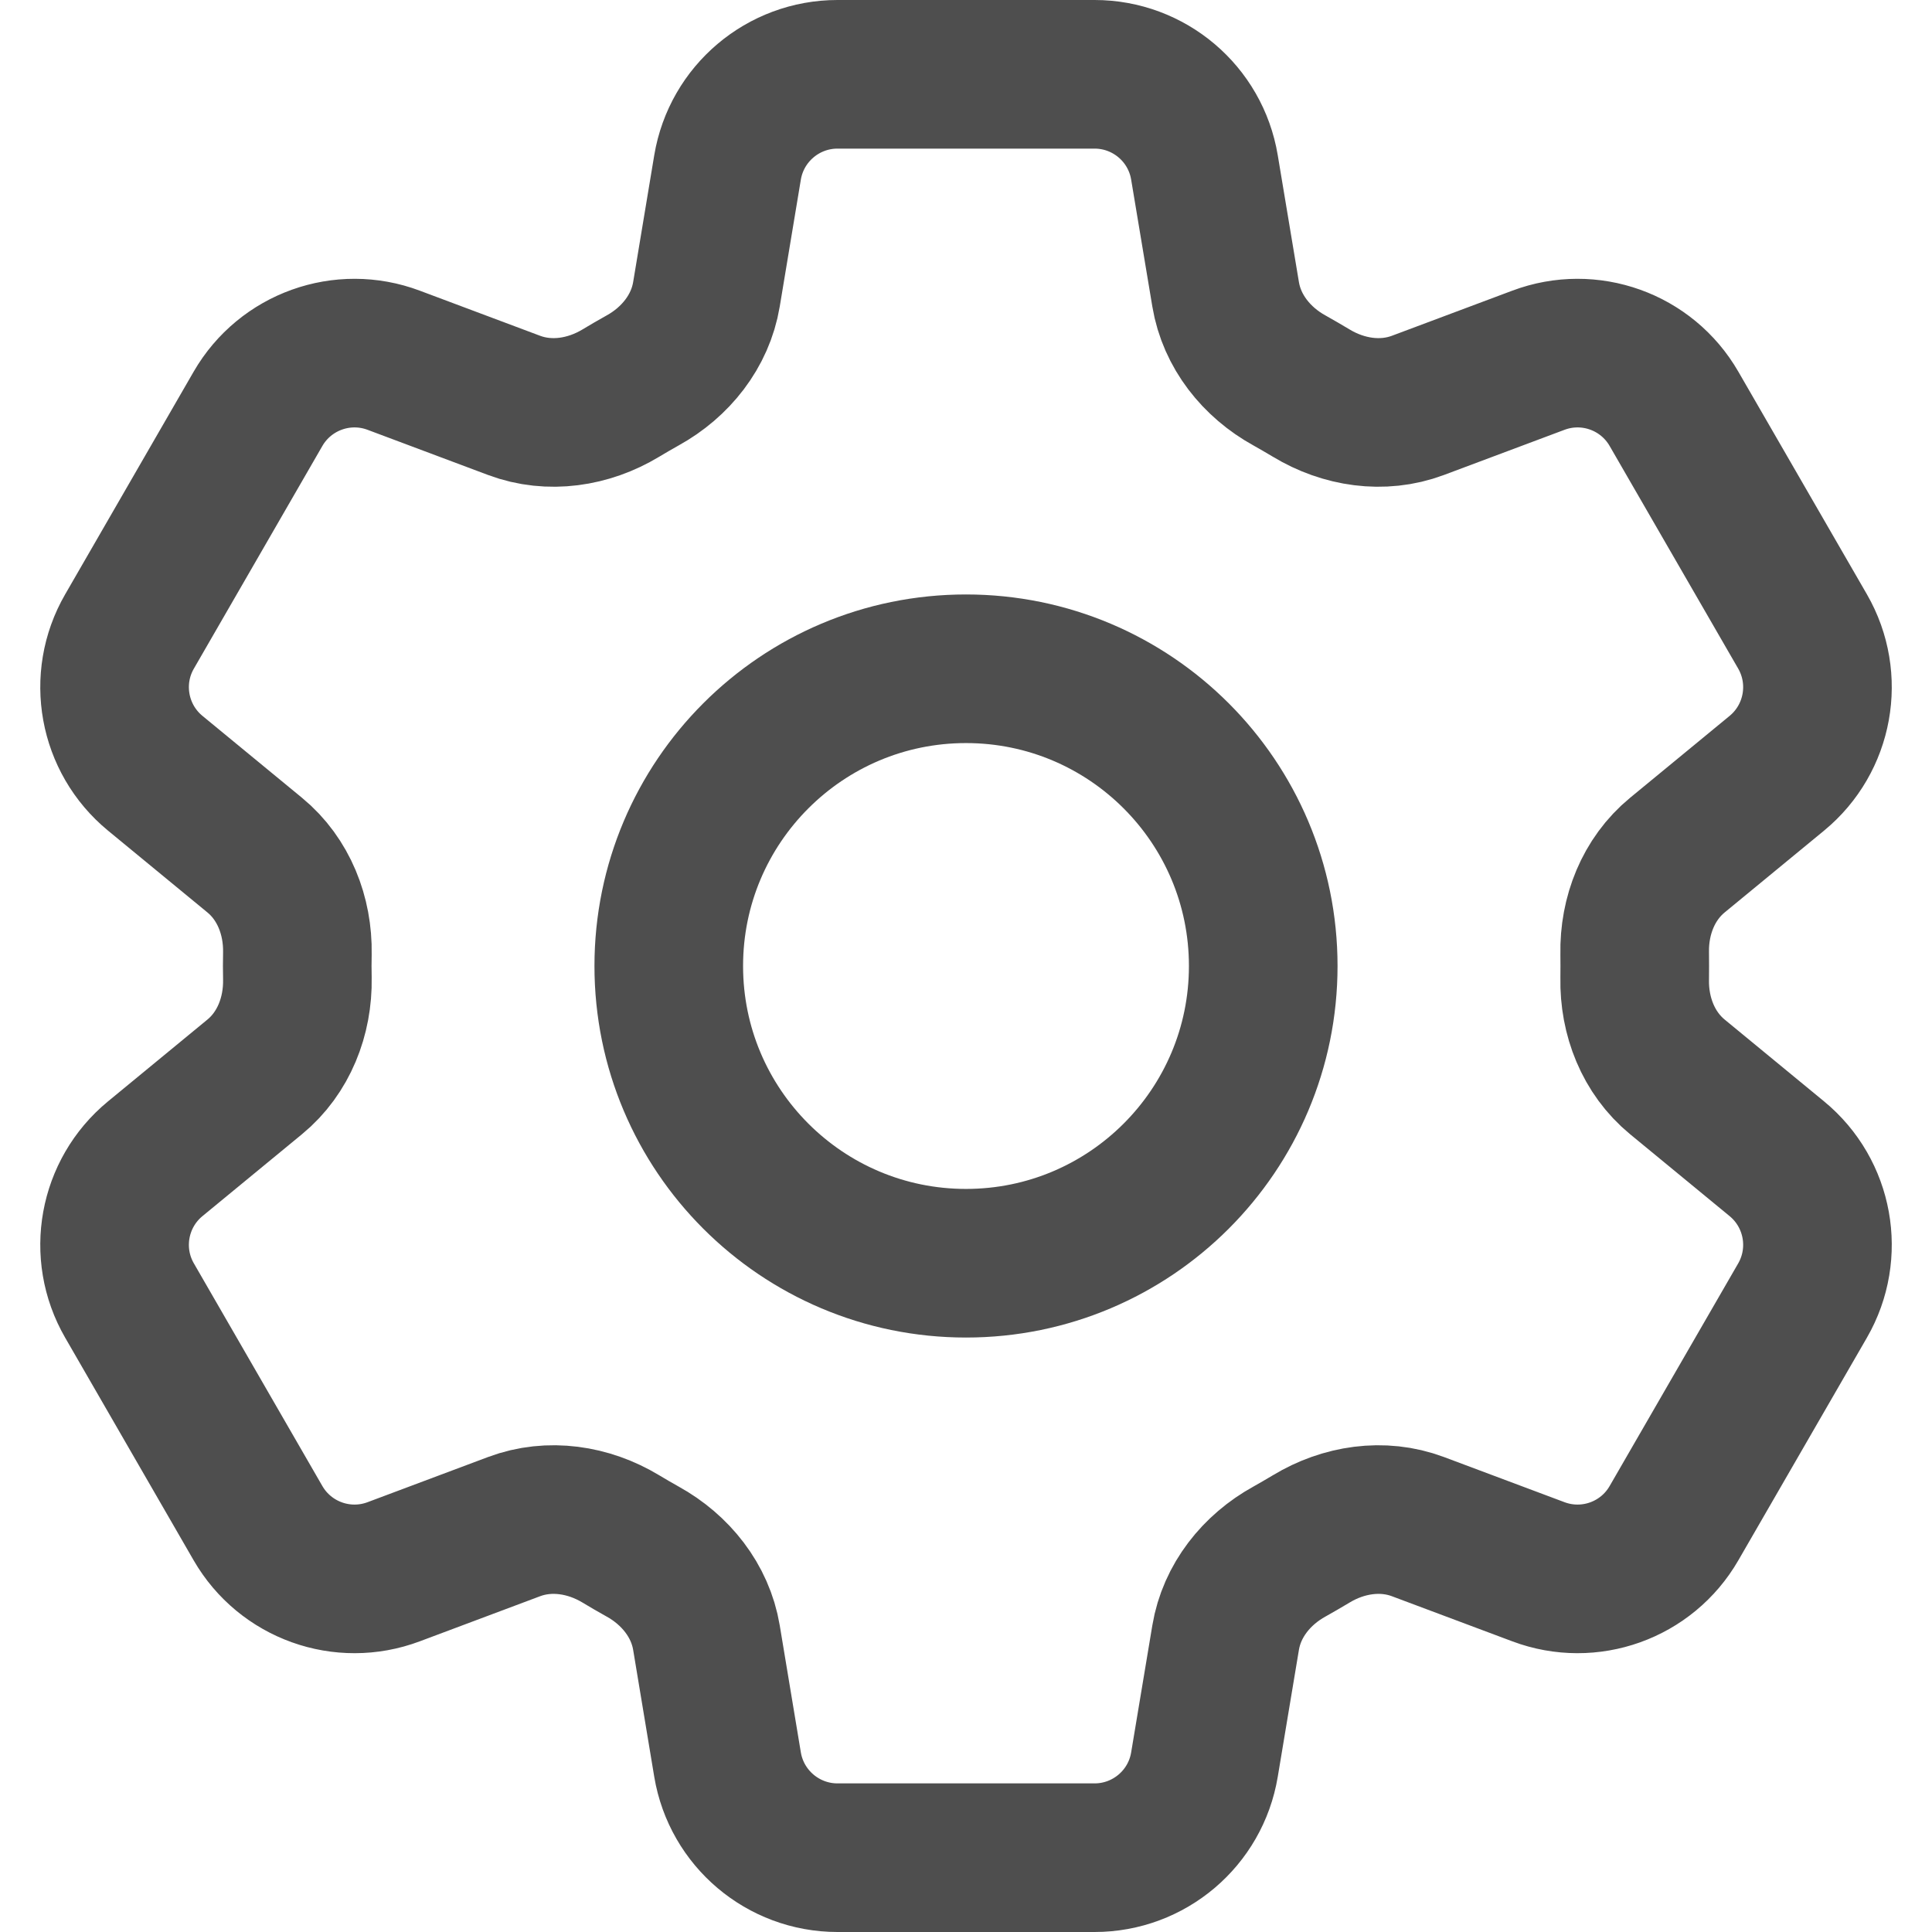 <svg width="26" height="26" viewBox="0 0 26 26" fill="none" xmlns="http://www.w3.org/2000/svg"><path d="M9.791 2.253C9.912 1.53 10.538 1 11.271 1H14.73C15.463 1 16.089 1.53 16.209 2.253L16.494 3.961C16.577 4.46 16.91 4.876 17.353 5.12C17.451 5.175 17.549 5.232 17.646 5.29C18.079 5.552 18.606 5.633 19.08 5.456L20.703 4.848C21.39 4.59 22.162 4.867 22.528 5.502L24.258 8.498C24.624 9.133 24.478 9.94 23.912 10.406L22.573 11.508C22.183 11.829 21.989 12.325 21.999 12.83C22 12.887 22 12.943 22 13C22 13.057 22 13.113 21.999 13.17C21.989 13.675 22.183 14.171 22.573 14.492L23.912 15.594C24.478 16.06 24.624 16.867 24.258 17.502L22.528 20.498C22.162 21.133 21.39 21.41 20.703 21.152L19.08 20.544C18.606 20.367 18.079 20.448 17.646 20.71C17.549 20.768 17.451 20.825 17.353 20.88C16.91 21.124 16.577 21.54 16.494 22.038L16.209 23.747C16.089 24.47 15.463 25 14.73 25H11.271C10.538 25 9.912 24.47 9.791 23.747L9.507 22.038C9.424 21.54 9.09 21.124 8.648 20.88C8.549 20.825 8.451 20.768 8.355 20.71C7.921 20.448 7.394 20.367 6.92 20.544L5.298 21.152C4.611 21.41 3.839 21.133 3.472 20.498L1.743 17.502C1.376 16.867 1.523 16.06 2.089 15.594L3.428 14.492C3.818 14.171 4.011 13.675 4.002 13.17C4.001 13.113 4 13.057 4 13C4 12.943 4.001 12.887 4.002 12.83C4.011 12.325 3.818 11.829 3.428 11.508L2.089 10.406C1.523 9.94 1.376 9.133 1.743 8.498L3.472 5.502C3.839 4.867 4.611 4.59 5.298 4.848L6.92 5.456C7.394 5.633 7.921 5.552 8.355 5.29C8.451 5.232 8.549 5.175 8.648 5.12C9.09 4.876 9.424 4.46 9.507 3.961L9.791 2.253Z" stroke="#4E4E4E" stroke-width="2" stroke-linecap="round" stroke-linejoin="round"/><path d="M17 13C17 15.209 15.209 17 13 17C10.791 17 9 15.209 9 13C9 10.791 10.791 9 13 9C15.209 9 17 10.791 17 13Z" stroke="#4E4E4E" stroke-width="2" stroke-linecap="round" stroke-linejoin="round"/></svg>